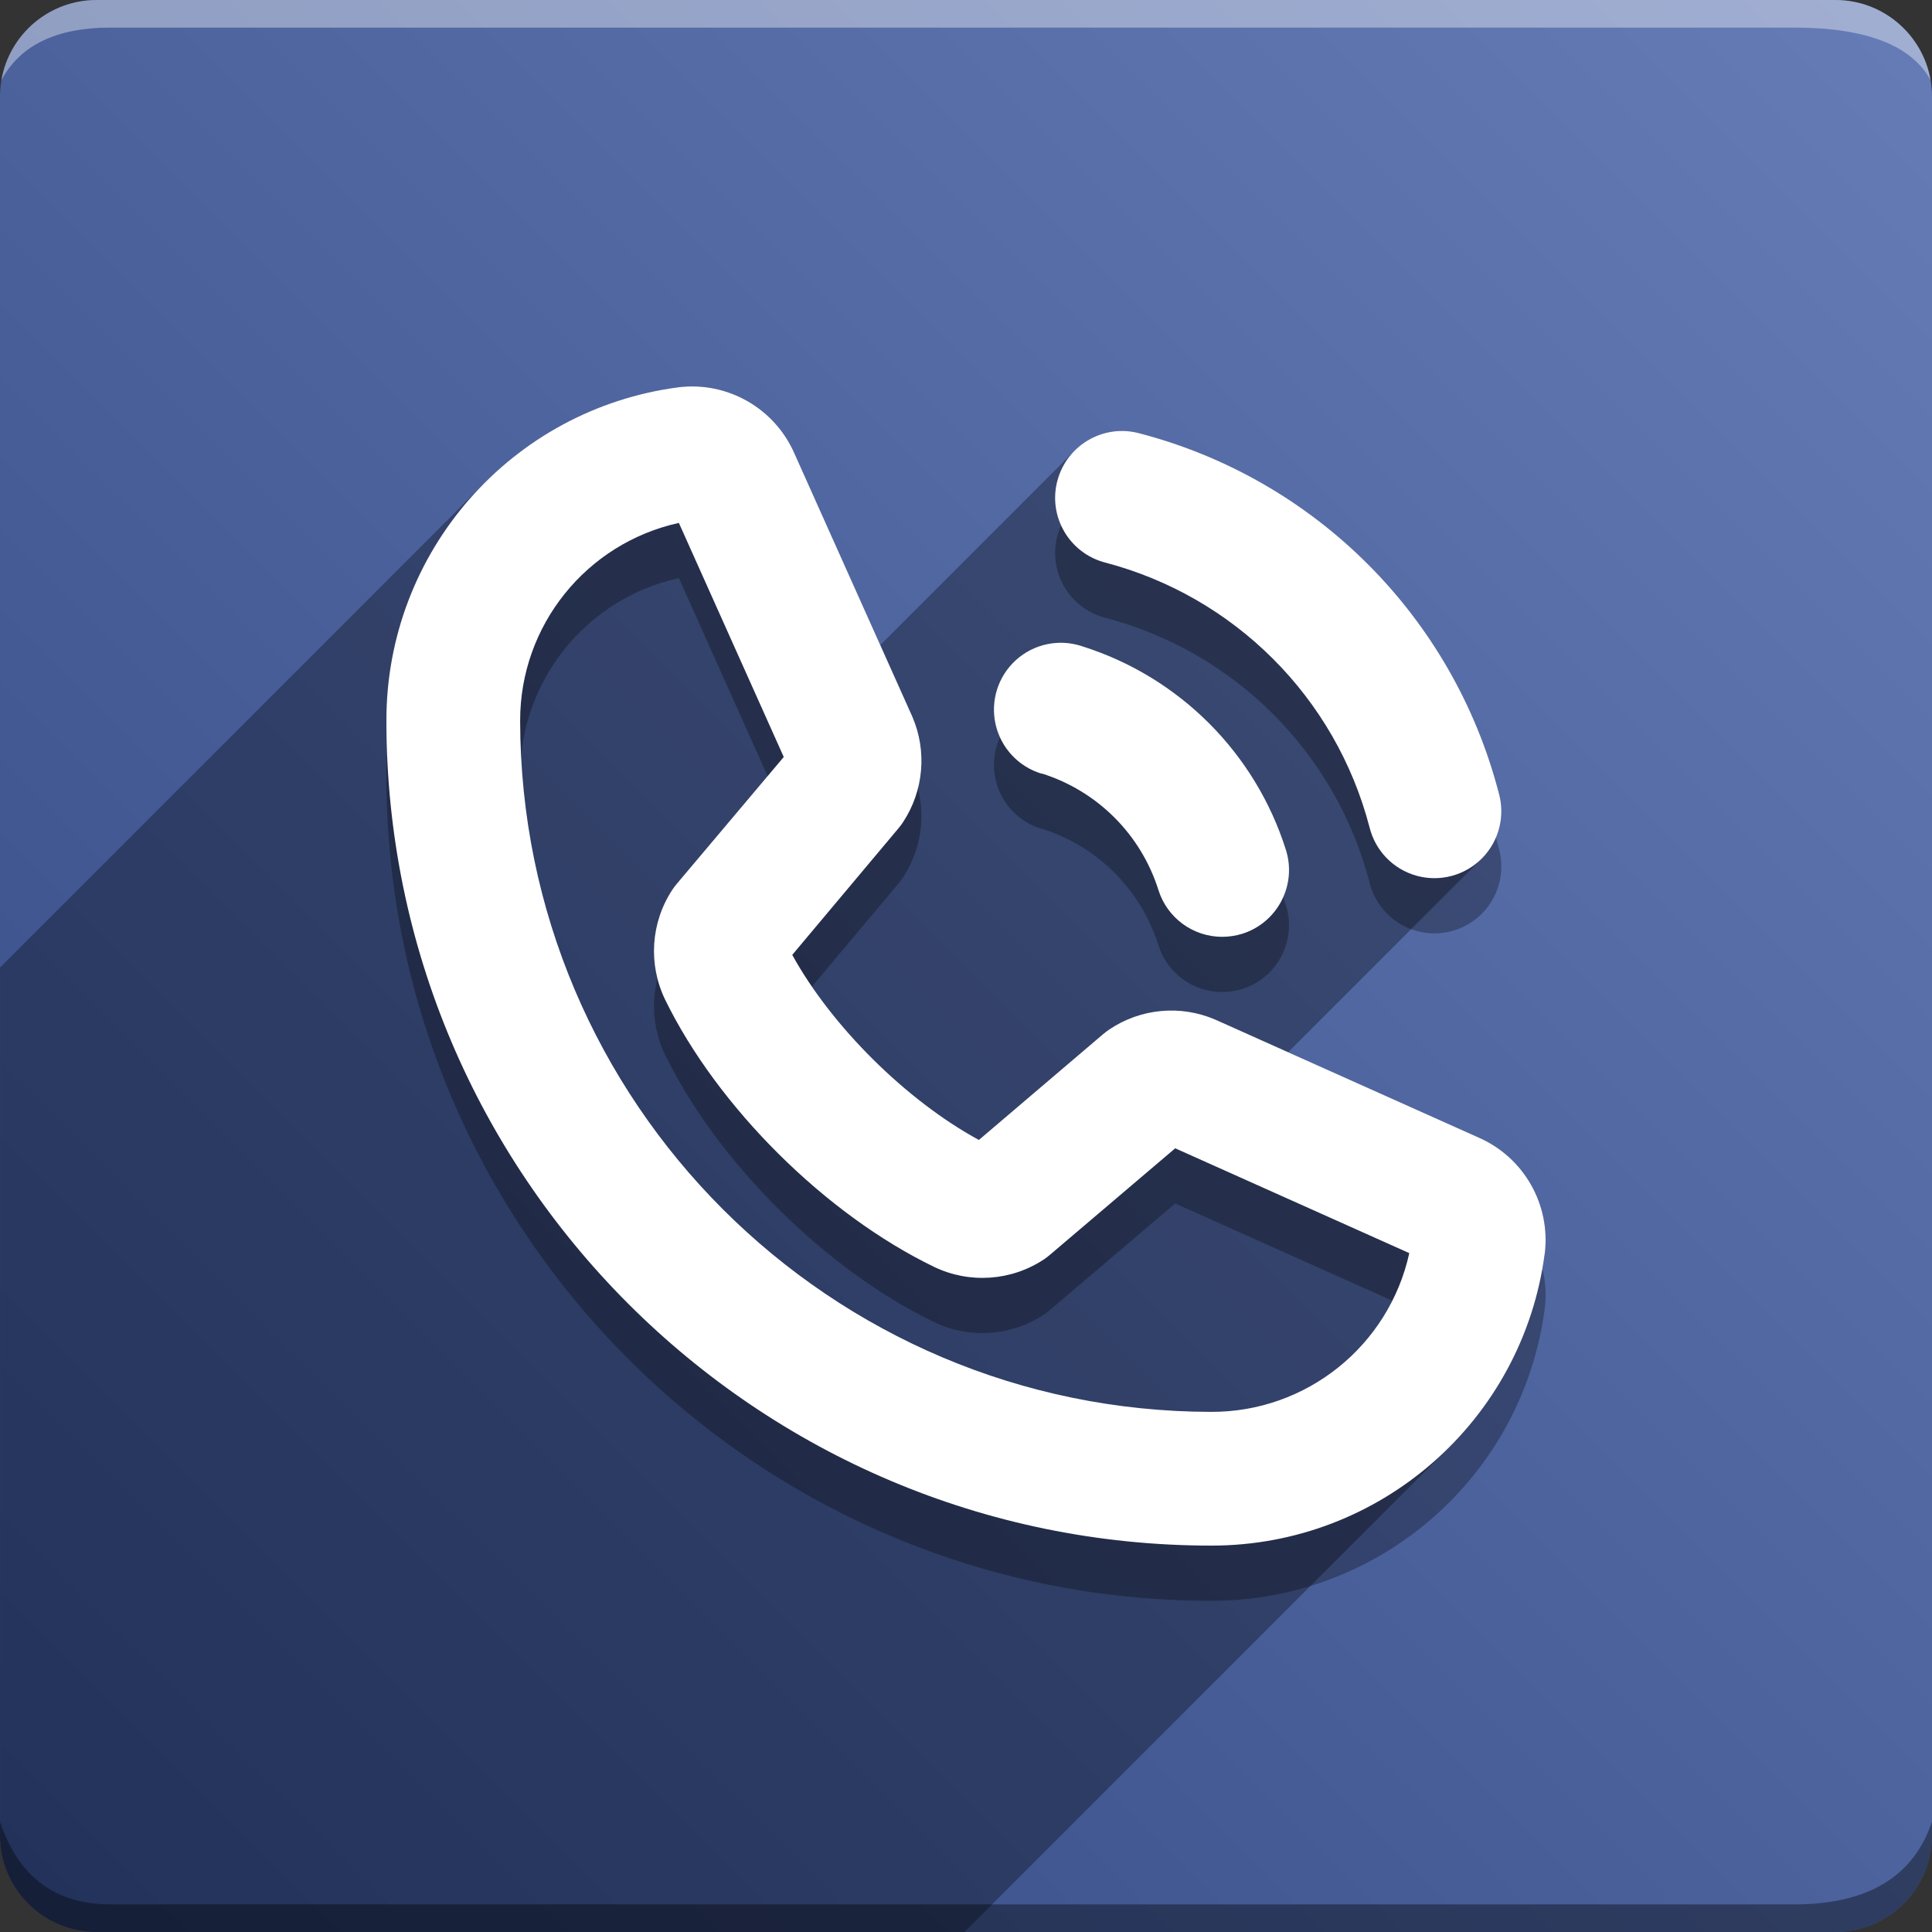 <svg version="1.1" xmlns="http://www.w3.org/2000/svg" xmlns:xlink="http://www.w3.org/1999/xlink" width="70" height="70" viewBox="0,0,70,70" odoo-icon:version="1.0" xmlns:odoo-icon="https://ivantodorovich.github.io/odoo-icon" odoo-icon:size="70" odoo-icon:icon-size="0.6" odoo-icon:icon-color="#FFFFFF" odoo-icon:icon-flat-shadow-angle="135" odoo-icon:background-color="#334984" odoo-icon:background-gradient="0.2" odoo-icon:box-radius="3.5" odoo-icon:odoo-version="14.0"><rect x="0" y="0" width="70" height="70" fill="#333333" stroke="none"/><defs><linearGradient x1="70" y1="0" x2="0" y2="70" gradientUnits="userSpaceOnUse" id="color-1"><stop offset="0" stop-color="#667cb7"/><stop offset="1" stop-color="#334984"/></linearGradient></defs><g fill="none" fill-rule="nonzero" stroke="none" stroke-width="1" stroke-linecap="butt" stroke-linejoin="miter" stroke-miterlimit="10" stroke-dasharray="" stroke-dashoffset="0" font-family="none" font-weight="none" font-size="none" text-anchor="none" style="mix-blend-mode: normal"><path d="M3.5,70c-1.933,0 -3.5,-1.567 -3.5,-3.5v-63c0,-1.933 1.567,-3.5 3.5,-3.5h63c1.933,0 3.5,1.567 3.5,3.5v63c0,1.933 -1.567,3.5 -3.5,3.5z" id="box" fill="url(#color-1)"/><path d="M65,1h-61c-1.95,0 -3.267,0.634 -3.949,1.902c0.284,-1.648 1.72,-2.902 3.449,-2.902h63c1.73,0 3.166,1.255 3.449,2.904c-0.698,-1.269 -2.348,-1.904 -4.949,-1.904z" id="topBoxShadow" fill="#ffffff" opacity="0.383"/><path d="M4,69h61c2.667,0 4.333,-1 5,-3v0.5c0,1.933 -1.567,3.5 -3.5,3.5h-63c-1.933,0 -3.5,-1.567 -3.5,-3.5c0,-0.161 0,-0.328 0,-0.5c0.667,2 2,3 4,3z" id="bottomBoxShadow" fill="#000000" opacity="0.383"/><path d="M38.313,19.412c0.346,-1.292 1.674,-2.06 2.966,-1.714c6.379,1.662 11.36,6.643 13.022,13.022c0.244,0.843 0.013,1.752 -0.603,2.377c-0.617,0.624 -1.523,0.867 -2.369,0.634c-0.846,-0.233 -1.5,-0.906 -1.709,-1.759c-1.225,-4.699 -4.895,-8.368 -9.594,-9.594c-1.292,-0.346 -2.06,-1.674 -1.714,-2.966zM55.969,47.415c-0.797,6.064 -5.969,10.594 -12.085,10.585c-16.479,0 -29.884,-13.406 -29.884,-29.884c-0.009,-6.116 4.521,-11.289 10.585,-12.085c1.774,-0.216 3.478,0.757 4.196,2.393l4.263,9.517c0.005,0.012 0.01,0.025 0.016,0.036c0.532,1.244 0.406,2.671 -0.335,3.802c-0.052,0.081 -0.109,0.159 -0.172,0.232l-3.848,4.586c1.426,2.593 4.14,5.282 6.762,6.706l4.505,-3.837c0.072,-0.06 0.148,-0.117 0.226,-0.17c1.136,-0.762 2.581,-0.894 3.837,-0.352l0.036,0.016l9.507,4.258c1.636,0.718 2.607,2.423 2.393,4.196zM51.061,47.403l-8.481,-3.798l-4.529,3.851c-0.071,0.062 -0.146,0.119 -0.224,0.172c-1.184,0.785 -2.694,0.89 -3.976,0.277c-3.933,-1.898 -7.853,-5.791 -9.755,-9.692c-0.615,-1.276 -0.517,-2.781 0.258,-3.966c0.053,-0.081 0.111,-0.159 0.174,-0.232l3.869,-4.588l-3.8,-8.481c-3.364,0.741 -5.757,3.725 -5.751,7.17c0.017,13.821 11.217,25.022 25.039,25.039c3.447,0.009 6.435,-2.385 7.176,-5.751zM37.752,30.027c2.011,0.634 3.586,2.209 4.22,4.22c0.317,1.009 1.252,1.696 2.31,1.696c0.247,-0.001 0.493,-0.038 0.729,-0.111c1.271,-0.402 1.978,-1.755 1.583,-3.029c-1.109,-3.521 -3.867,-6.279 -7.388,-7.388c-0.831,-0.279 -1.748,-0.087 -2.397,0.501c-0.65,0.589 -0.931,1.482 -0.735,2.336c0.196,0.854 0.838,1.537 1.679,1.784z" id="shadow" fill="#000000" opacity="0.3"/><path d="M38.939,16.326c0.592,-0.592 1.474,-0.86 2.341,-0.629c6.379,1.662 11.36,6.643 13.022,13.022c0.244,0.843 0.013,1.752 -0.603,2.377c-0.004,0.004 -0.007,0.007 -0.011,0.011l-7.017,7.017l6.907,3.094c1.636,0.718 2.607,2.423 2.393,4.196l-0.001,0.001c-0.361,2.747 -1.62,5.179 -3.458,7.017l-17.567,17.567h-31.444c-1.933,0 -3.5,-1.567 -3.5,-3.5l0,-31.445l17.567,-17.567c1.838,-1.838 4.271,-3.097 7.018,-3.458c1.774,-0.216 3.478,0.757 4.196,2.393l3.112,6.949z" id="flatShadow" fill="#000000" opacity="0.324"/><path d="M38.313,17.412c0.346,-1.292 1.674,-2.06 2.966,-1.714c6.379,1.662 11.36,6.643 13.022,13.022c0.244,0.843 0.013,1.752 -0.603,2.377c-0.617,0.624 -1.523,0.867 -2.369,0.634c-0.846,-0.233 -1.5,-0.906 -1.709,-1.759c-1.225,-4.699 -4.895,-8.368 -9.594,-9.594c-1.292,-0.346 -2.06,-1.674 -1.714,-2.966zM55.969,45.415c-0.797,6.064 -5.969,10.594 -12.085,10.585c-16.479,0 -29.884,-13.406 -29.884,-29.884c-0.009,-6.116 4.521,-11.289 10.585,-12.085c1.774,-0.216 3.478,0.757 4.196,2.393l4.263,9.517c0.005,0.012 0.01,0.025 0.016,0.036c0.532,1.244 0.406,2.671 -0.335,3.802c-0.052,0.081 -0.109,0.159 -0.172,0.232l-3.848,4.586c1.426,2.593 4.14,5.282 6.762,6.706l4.505,-3.837c0.072,-0.06 0.148,-0.117 0.226,-0.17c1.136,-0.762 2.581,-0.894 3.837,-0.352l0.036,0.016l9.507,4.258c1.636,0.718 2.607,2.423 2.393,4.196zM51.061,45.403l-8.481,-3.798l-4.529,3.851c-0.071,0.062 -0.146,0.119 -0.224,0.172c-1.184,0.785 -2.694,0.89 -3.976,0.277c-3.933,-1.898 -7.853,-5.791 -9.755,-9.692c-0.615,-1.276 -0.517,-2.781 0.258,-3.966c0.053,-0.081 0.111,-0.159 0.174,-0.232l3.869,-4.588l-3.8,-8.481c-3.364,0.741 -5.757,3.725 -5.751,7.17c0.017,13.821 11.217,25.022 25.039,25.039c3.447,0.009 6.435,-2.385 7.176,-5.751zM37.752,28.027c2.011,0.634 3.586,2.209 4.22,4.22c0.317,1.009 1.252,1.696 2.31,1.696c0.247,-0.001 0.493,-0.038 0.729,-0.111c1.271,-0.402 1.978,-1.755 1.583,-3.029c-1.109,-3.521 -3.867,-6.279 -7.388,-7.388c-0.831,-0.279 -1.748,-0.087 -2.397,0.501c-0.65,0.589 -0.931,1.482 -0.735,2.336c0.196,0.854 0.838,1.537 1.679,1.784z" id="icon" fill="#ffffff"/></g></svg>